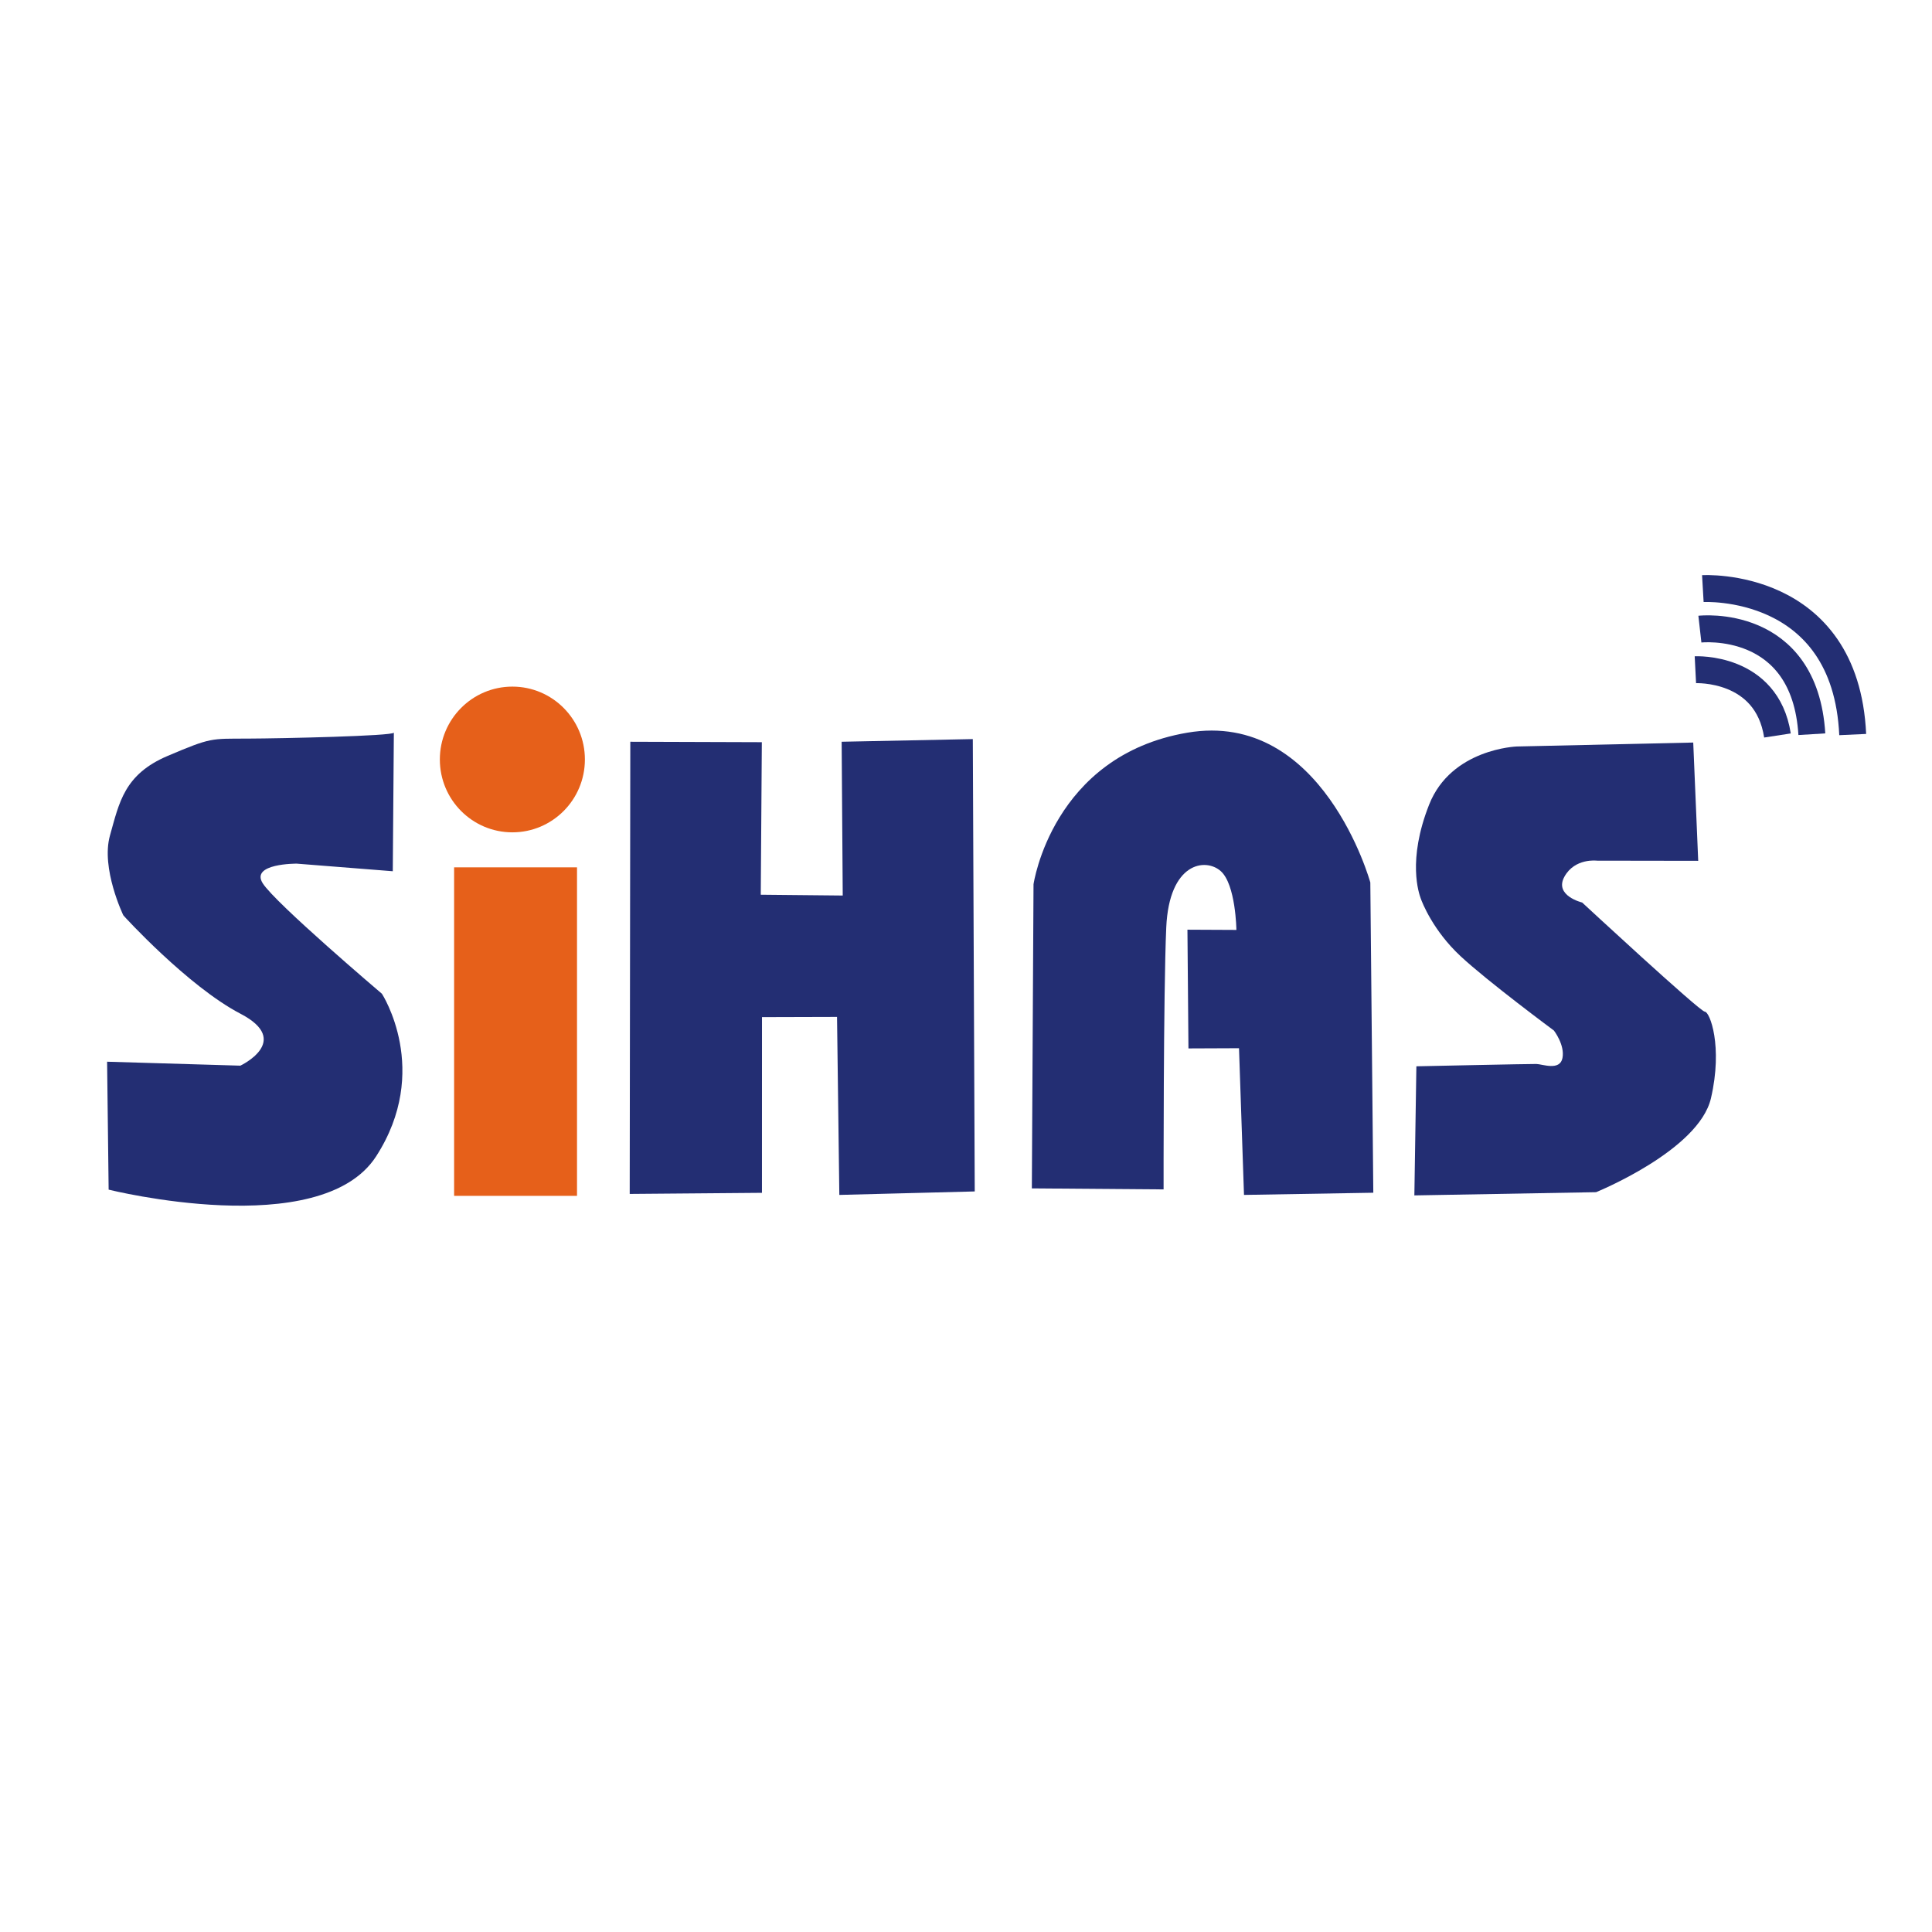 <?xml version="1.0" encoding="utf-8"?>
<svg viewBox="0 0 500 500" xmlns="http://www.w3.org/2000/svg">
  <g transform="matrix(1.393, 0, 0, 1.393, -42.482, -103.885)" style="">
    <path style="fill: rgb(35, 46, 115); stroke: rgba(0, 0, 0, 0);" d="M 103.669 210.696 L 103.47 236.439 L 85.626 235.028 C 85.626 235.028 76.996 234.971 79.297 238.66 C 81.598 242.349 101.452 259.203 101.452 259.203 C 101.452 259.203 110.701 273.442 100.364 289.425 C 90.027 305.408 50.68 295.595 50.68 295.595 L 50.394 271.827 L 75.151 272.561 C 75.151 272.561 84.908 267.981 75.169 262.91 C 65.43 257.839 53.369 244.633 53.403 244.616 C 53.403 244.616 49.207 235.907 50.929 229.793 C 52.651 223.679 53.558 218.446 61.665 215.006 C 69.772 211.566 69.622 211.829 76.441 211.798 C 83.26 211.767 103.416 211.309 103.669 210.696 Z"/>
    <rect x="114.864" y="235.716" width="22.833" height="61.033" style="fill: rgb(230, 96, 26); stroke: rgba(0, 0, 0, 0);"/>
    <ellipse style="fill: rgb(230, 96, 26); stroke: rgba(0, 0, 0, 0);" cx="125.688" cy="215.676" rx="13.474" ry="13.537"/>
    <path style="fill: rgb(35, 46, 115); stroke: rgba(0, 0, 0, 0);" d="M 147.599 212.383 L 172.035 212.464 L 171.835 240.802 L 187.064 240.953 L 186.864 212.382 L 211.23 211.888 L 211.59 295.929 L 186.432 296.575 L 186.006 263.503 L 172.064 263.543 L 172.058 296.186 L 147.488 296.391 L 147.599 212.383 Z"/>
    <path style="fill: rgb(35, 46, 115); stroke: rgba(0, 0, 0, 0);" d="M 222.51 238.869 C 222.51 238.869 225.943 214.98 251.087 210.698 C 276.231 206.416 285.082 238.53 285.082 238.53 L 285.638 296.168 L 261.614 296.574 L 260.686 269.319 L 251.294 269.358 L 251.106 247.3 L 260.202 247.343 C 260.202 247.343 260.095 238.906 257.288 236.412 C 254.481 233.918 247.713 234.767 247.17 246.873 C 246.627 258.979 246.676 295.549 246.676 295.549 L 222.199 295.361 L 222.51 238.869 Z"/>
    <path style="fill: rgb(35, 46, 115); stroke: rgba(0, 0, 0, 0);" d="M 345.075 212.53 L 312.293 213.263 C 312.293 213.263 300.117 213.663 296.009 224.065 C 291.901 234.467 294.14 240.598 294.429 241.441 C 294.718 242.284 296.753 247.474 301.838 252.212 C 306.923 256.95 319.191 266.035 319.191 266.035 C 319.191 266.035 321.261 268.713 320.78 271.148 C 320.299 273.583 317.043 272.273 315.94 272.248 C 314.837 272.223 293.639 272.68 293.639 272.68 L 293.265 296.665 L 327.022 296.066 C 327.022 296.066 346.108 288.326 348.365 278.623 C 350.622 268.92 348.135 262.53 347.228 262.53 C 346.321 262.53 324.44 242.253 324.44 242.253 C 324.44 242.253 319.203 240.997 321.132 237.47 C 323.061 233.943 327.177 234.476 327.177 234.476 L 345.999 234.505 L 345.075 212.53 Z"/>
    <path style="fill: rgba(216, 216, 216, 0); stroke-width: 5px; stroke: rgb(35, 46, 115);" d="M 345.474 199.002 C 345.474 199.002 358.739 198.333 360.723 211.219"/>
    <path style="fill: rgba(216, 216, 216, 0); stroke-width: 5px; stroke: rgb(35, 46, 115);" d="M 346.311 191.459 C 346.311 191.459 365.778 189.261 367.113 210.982"/>
    <path style="fill: rgba(216, 216, 216, 0); stroke-width: 5px; stroke: rgb(35, 46, 115);" d="M 346.861 183.93 C 346.861 183.93 373.379 182.392 374.703 211.046"/>
  </g>
</svg>